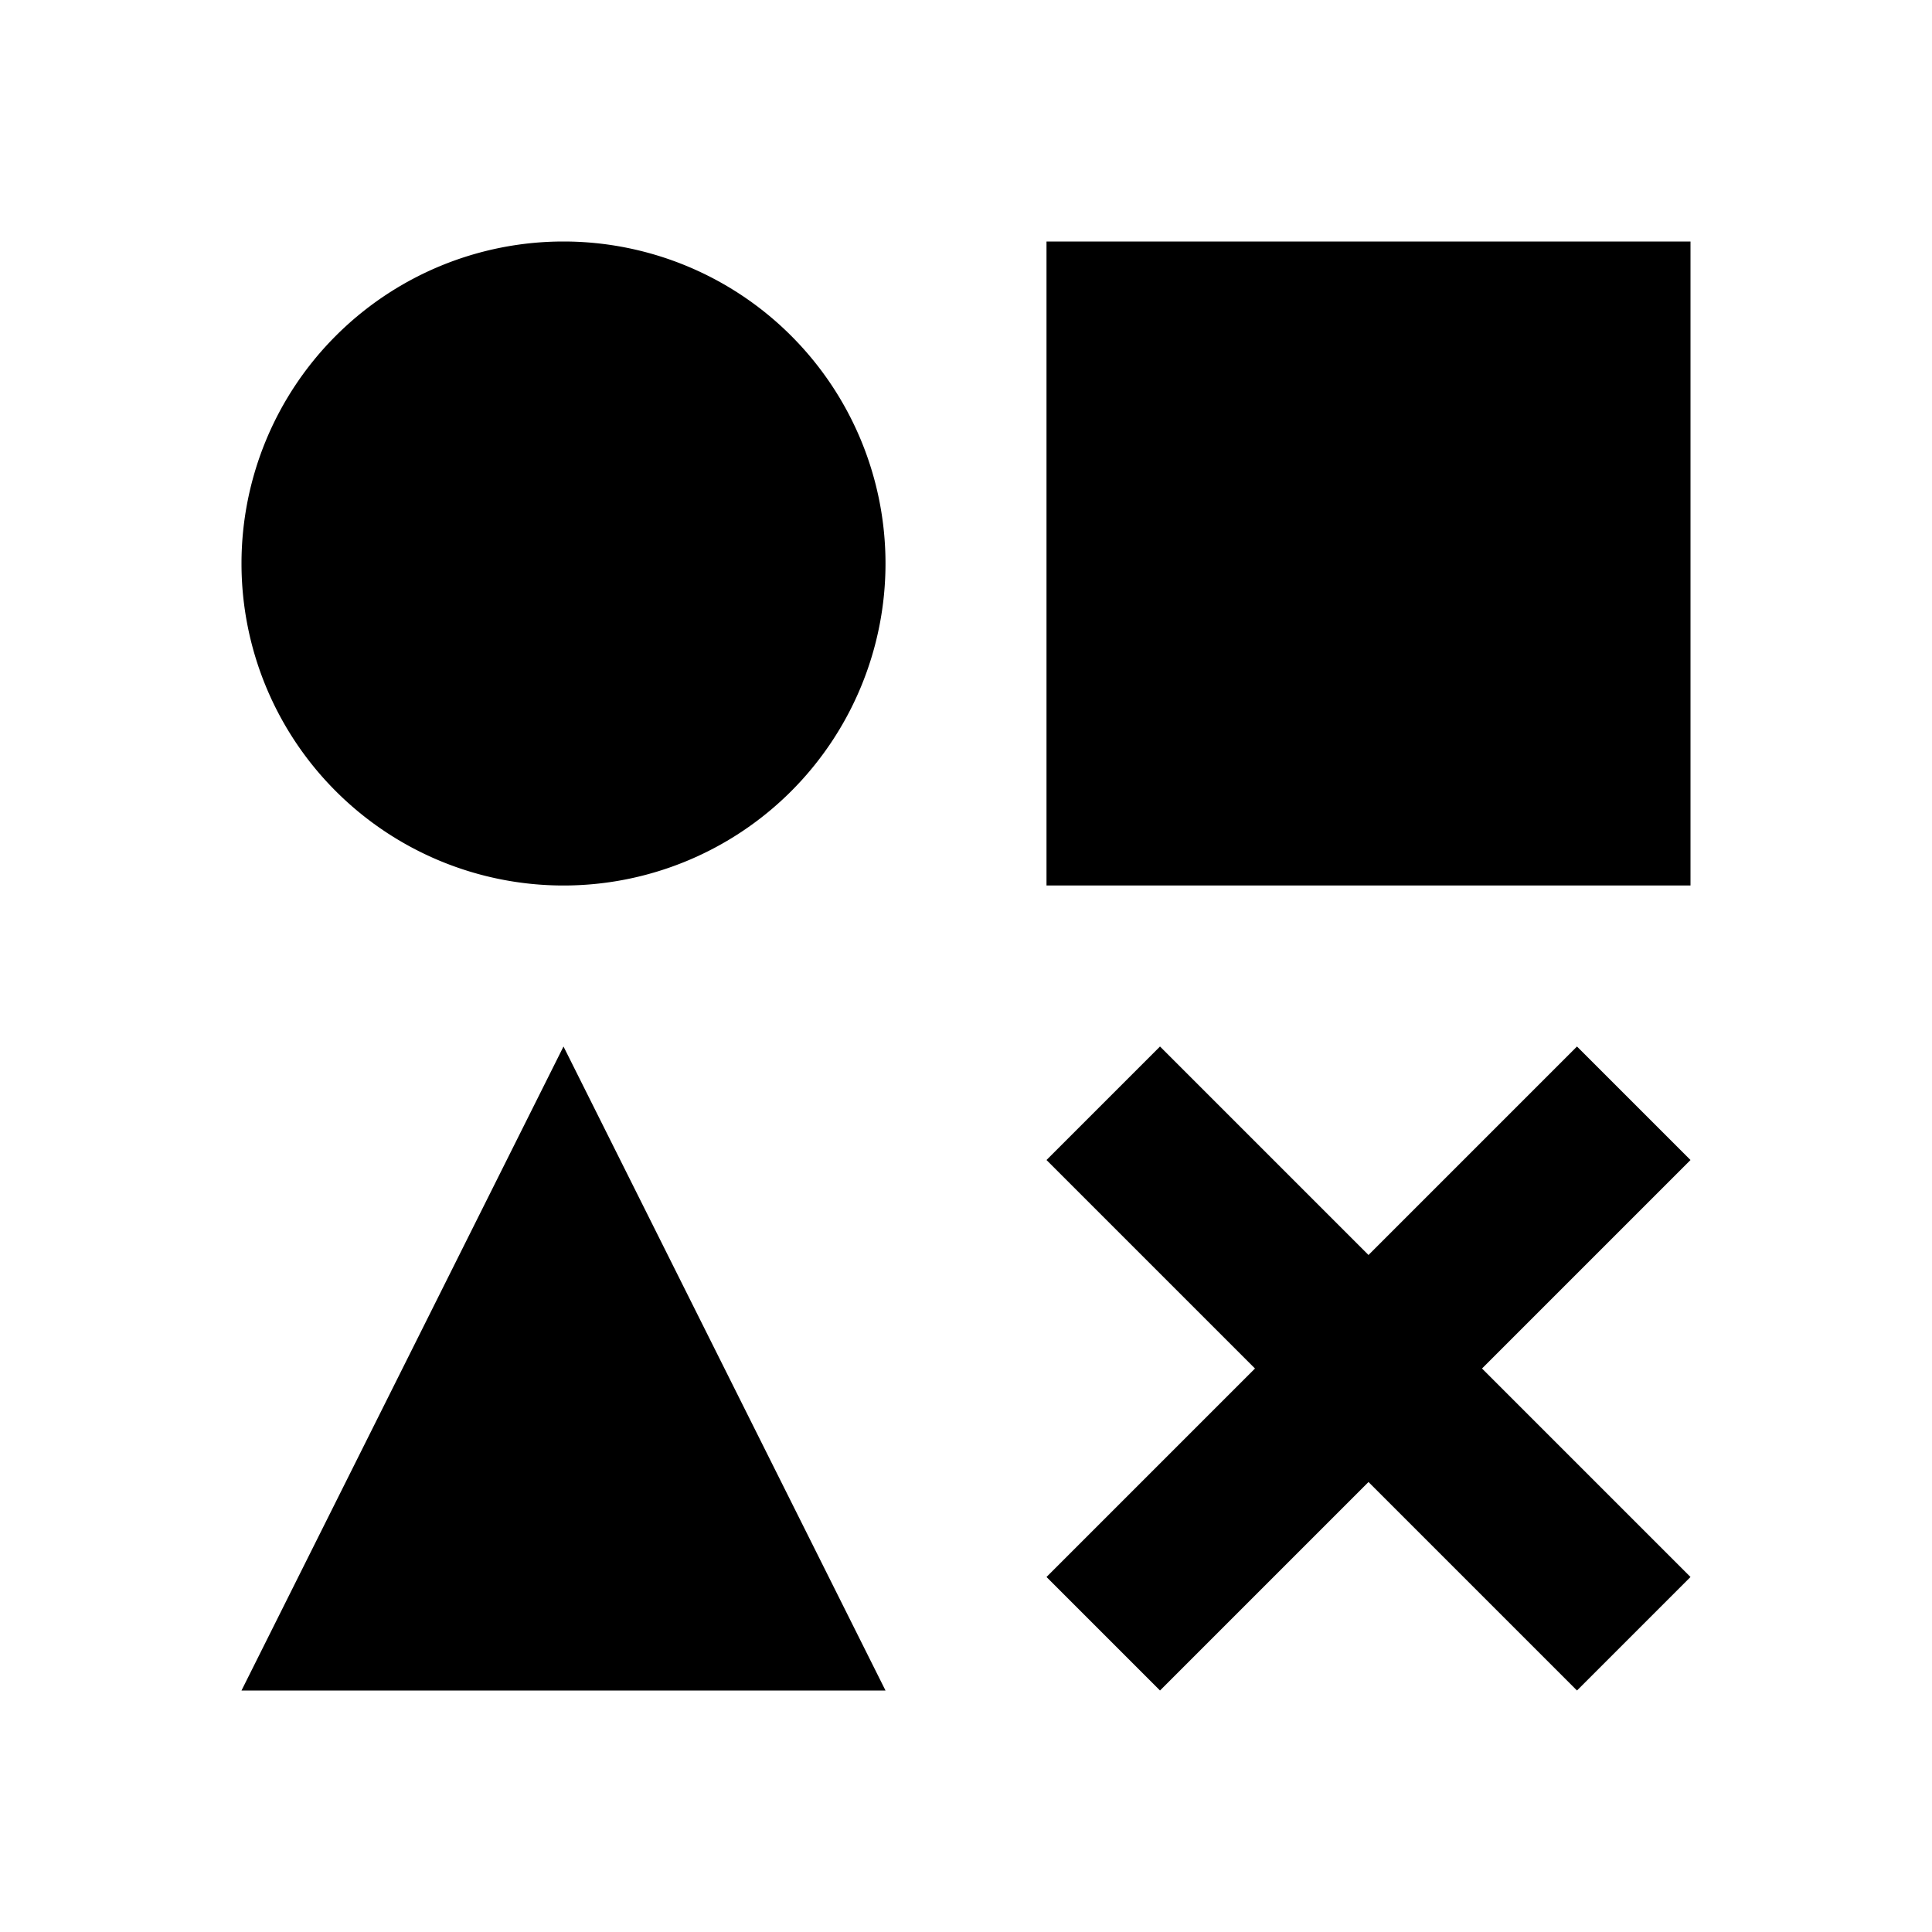 <svg id="Layer_1" data-name="Layer 1" xmlns="http://www.w3.org/2000/svg" viewBox="0 0 24 24"><title>Category</title><path d="M3,7a4,4,0,1,1,4,4A4,4,0,0,1,3,7ZM21,3H13v8h8ZM7,13,3,21h8Zm7.41,8L17,18.41,19.59,21,21,19.59,18.41,17,21,14.41,19.59,13,17,15.59,14.41,13,13,14.41,15.59,17,13,19.59Z"/></svg>